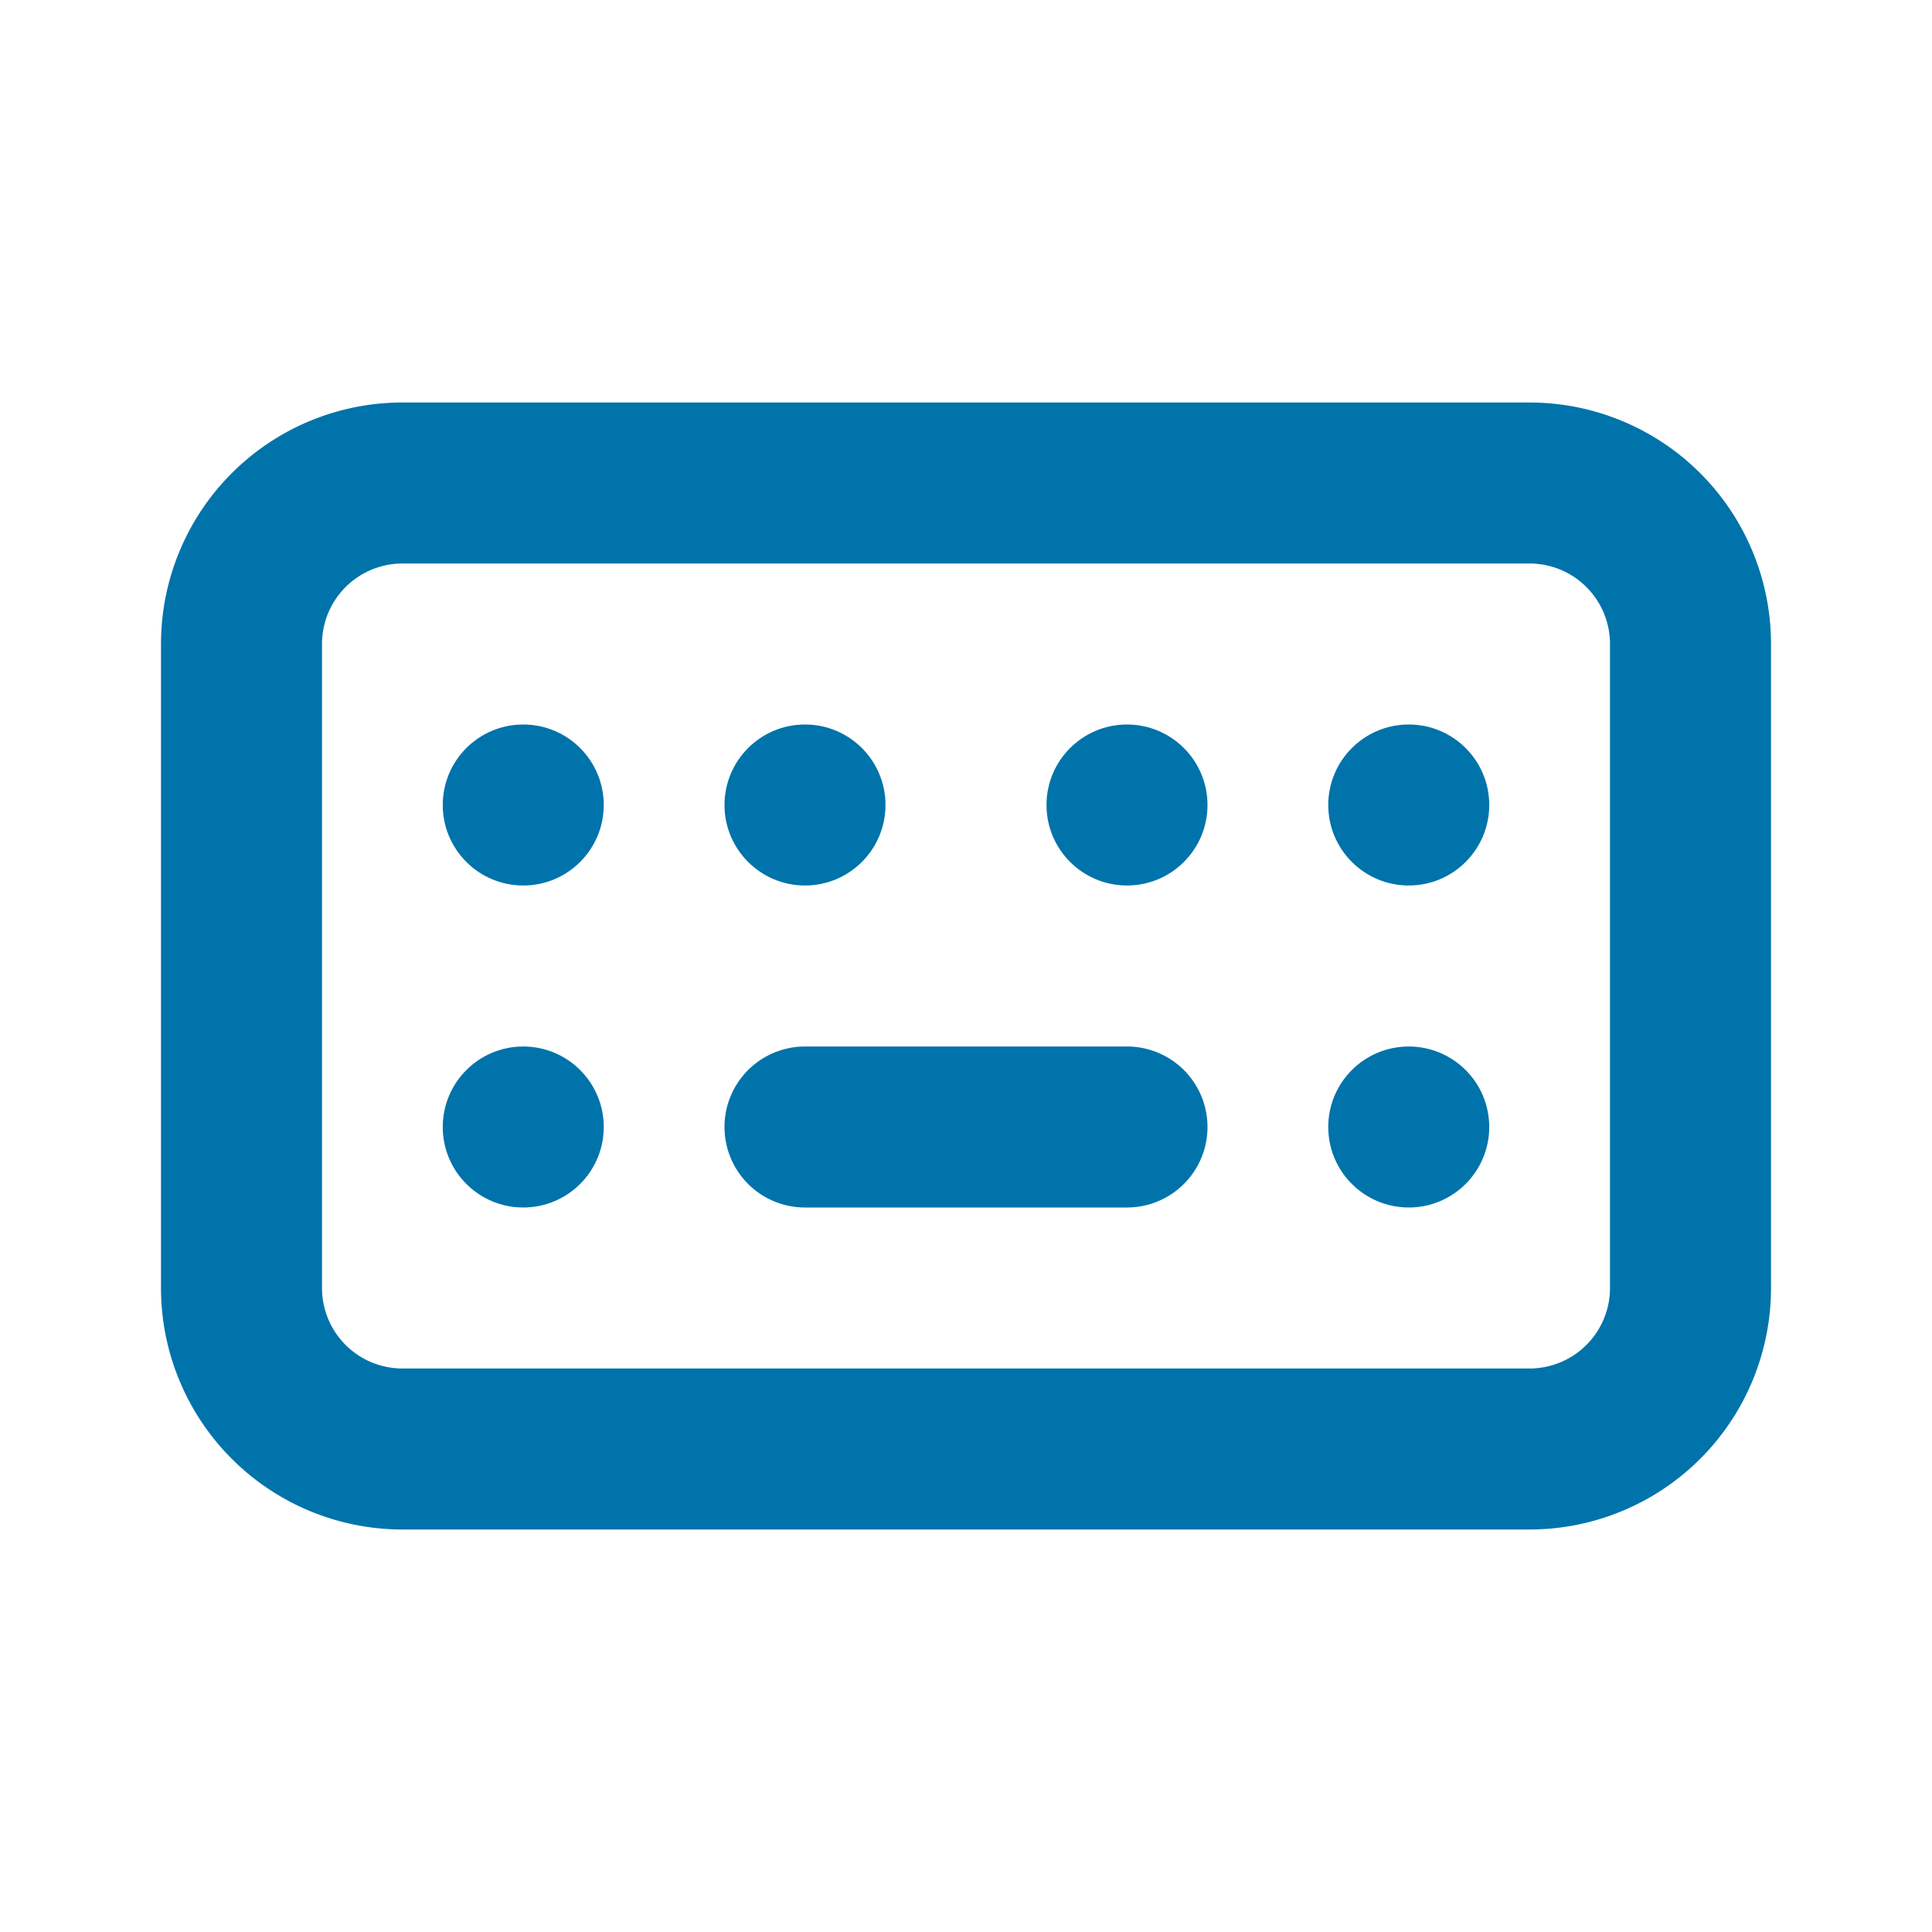 <svg fill="#0073ab" xmlns="http://www.w3.org/2000/svg" viewBox="0 0 48 48"><defs><style>.cls-1{opacity:0;}</style></defs><title>teclado</title><g id="Camada_2" data-name="Camada 2"><g id="Ícones_Outline" data-name="Ícones Outline"><g id="teclado"><path d="M38,10H10a6,6,0,0,0-6,6V32a6,6,0,0,0,6,6H38a6,6,0,0,0,6-6V16A6,6,0,0,0,38,10Zm2,22a2,2,0,0,1-2,2H10a2,2,0,0,1-2-2V16a2,2,0,0,1,2-2H38a2,2,0,0,1,2,2Z"/><circle cx="13" cy="20" r="2"/><circle cx="20" cy="20" r="2"/><circle cx="28" cy="20" r="2"/><circle cx="35" cy="20" r="2"/><circle cx="13" cy="28" r="2"/><path d="M28,26H20a2,2,0,0,0,0,4h8a2,2,0,0,0,0-4Z"/><circle cx="35" cy="28" r="2"/><rect class="cls-1" width="48" height="48"/></g></g></g></svg>